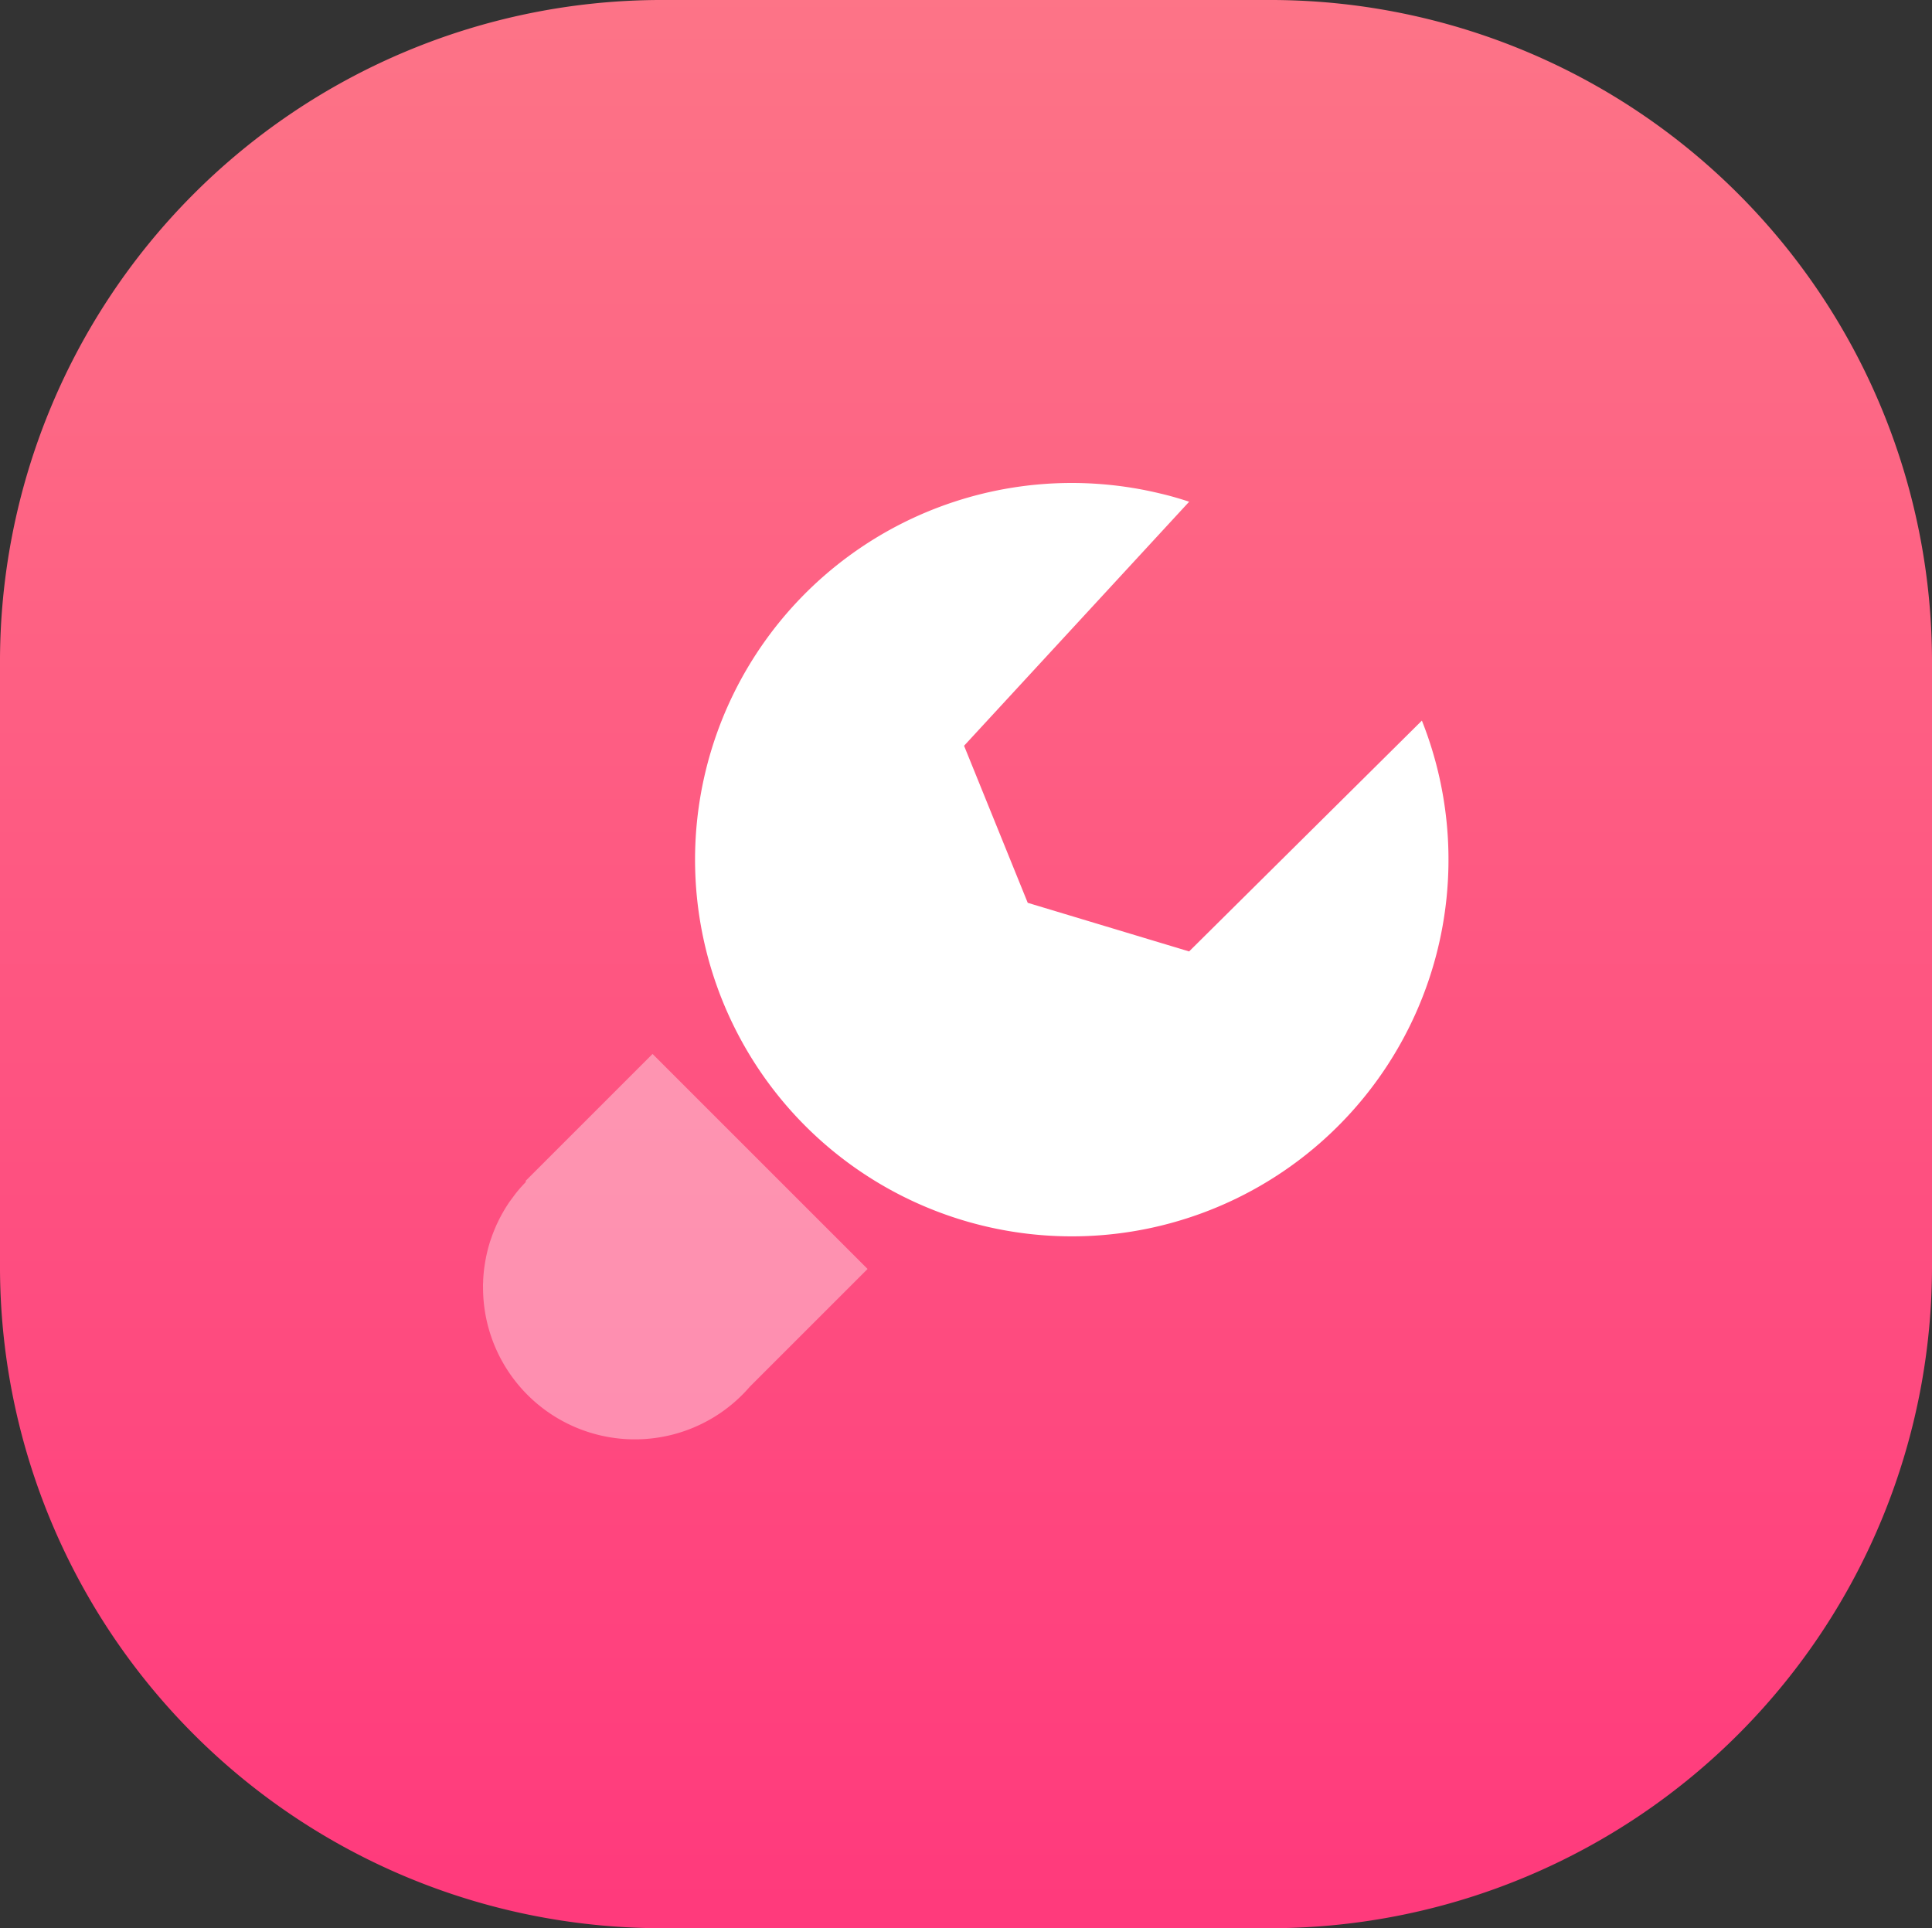 <svg xmlns="http://www.w3.org/2000/svg" xmlns:xlink="http://www.w3.org/1999/xlink" width="88" height="87.833" viewBox="0 0 88 87.833"><rect x="0" y="0" width="88" height="87.833" fill="#333333" stroke="none"/><defs><style>.a{fill:none;}.b{fill:url(#a);}.c{clip-path:url(#b);}.d{fill:#fff;}.e{fill:rgba(255,255,255,0.38);}</style><linearGradient id="a" x2="0" y2="1" gradientUnits="objectBoundingBox"><stop offset="0" stop-color="#fd7487"/><stop offset="1" stop-color="#ff397c"/></linearGradient><clipPath id="b"><rect class="a" width="44" height="43.564"/></clipPath></defs><g transform="translate(-0.5 0.167)"><path class="b" d="M0,30.283A30.143,30.143,0,0,1,30,0H58A30.143,30.143,0,0,1,88,30.283V57.55A30.143,30.143,0,0,1,58,87.833H30A30.143,30.143,0,0,1,0,57.55Z" transform="translate(0.5 -0.167)"/><g transform="translate(22.5 21.833)"><rect class="a" width="44" height="44"/><g class="c"><path class="d" d="M22.512,21.344l-7.365-2.219-2.9-7.154L22.5.854q-.322-.106-.649-.2T21.193.483q-.33-.08-.662-.147t-.667-.12q-.335-.054-.672-.094T18.517.055Q18.179.028,17.84.014T17.162,0A17.159,17.159,0,1,0,33.1,10.825L22.5,21.337l.007.007Z" transform="translate(9.665 0)"/><path class="e" d="M17.512,9.789,7.723,0,1.934,5.789l.029.029-.115.121-.112.123q-.055.062-.109.126t-.106.129q-.052.065-.1.131t-.1.134q-.049.067-.1.136t-.093.138q-.046.07-.09.14t-.086.143Q.911,7.21.87,7.283T.791,7.43Q.752,7.5.715,7.578t-.072.15Q.608,7.8.574,7.881T.51,8.034q-.031.077-.061.155t-.057.157Q.364,8.425.338,8.5t-.05.159q-.024.08-.046.16T.2,8.985q-.02.081-.038.162T.129,9.31q-.016.082-.03.164t-.026.165Q.06,9.721.05,9.8T.032,9.97q-.008.083-.014.166t-.01.166q0,.083-.006.167t0,.167a6.915,6.915,0,0,0,12.154,4.519L17.512,9.8V9.789Z" transform="translate(0 26.009)"/></g></g></g></svg>